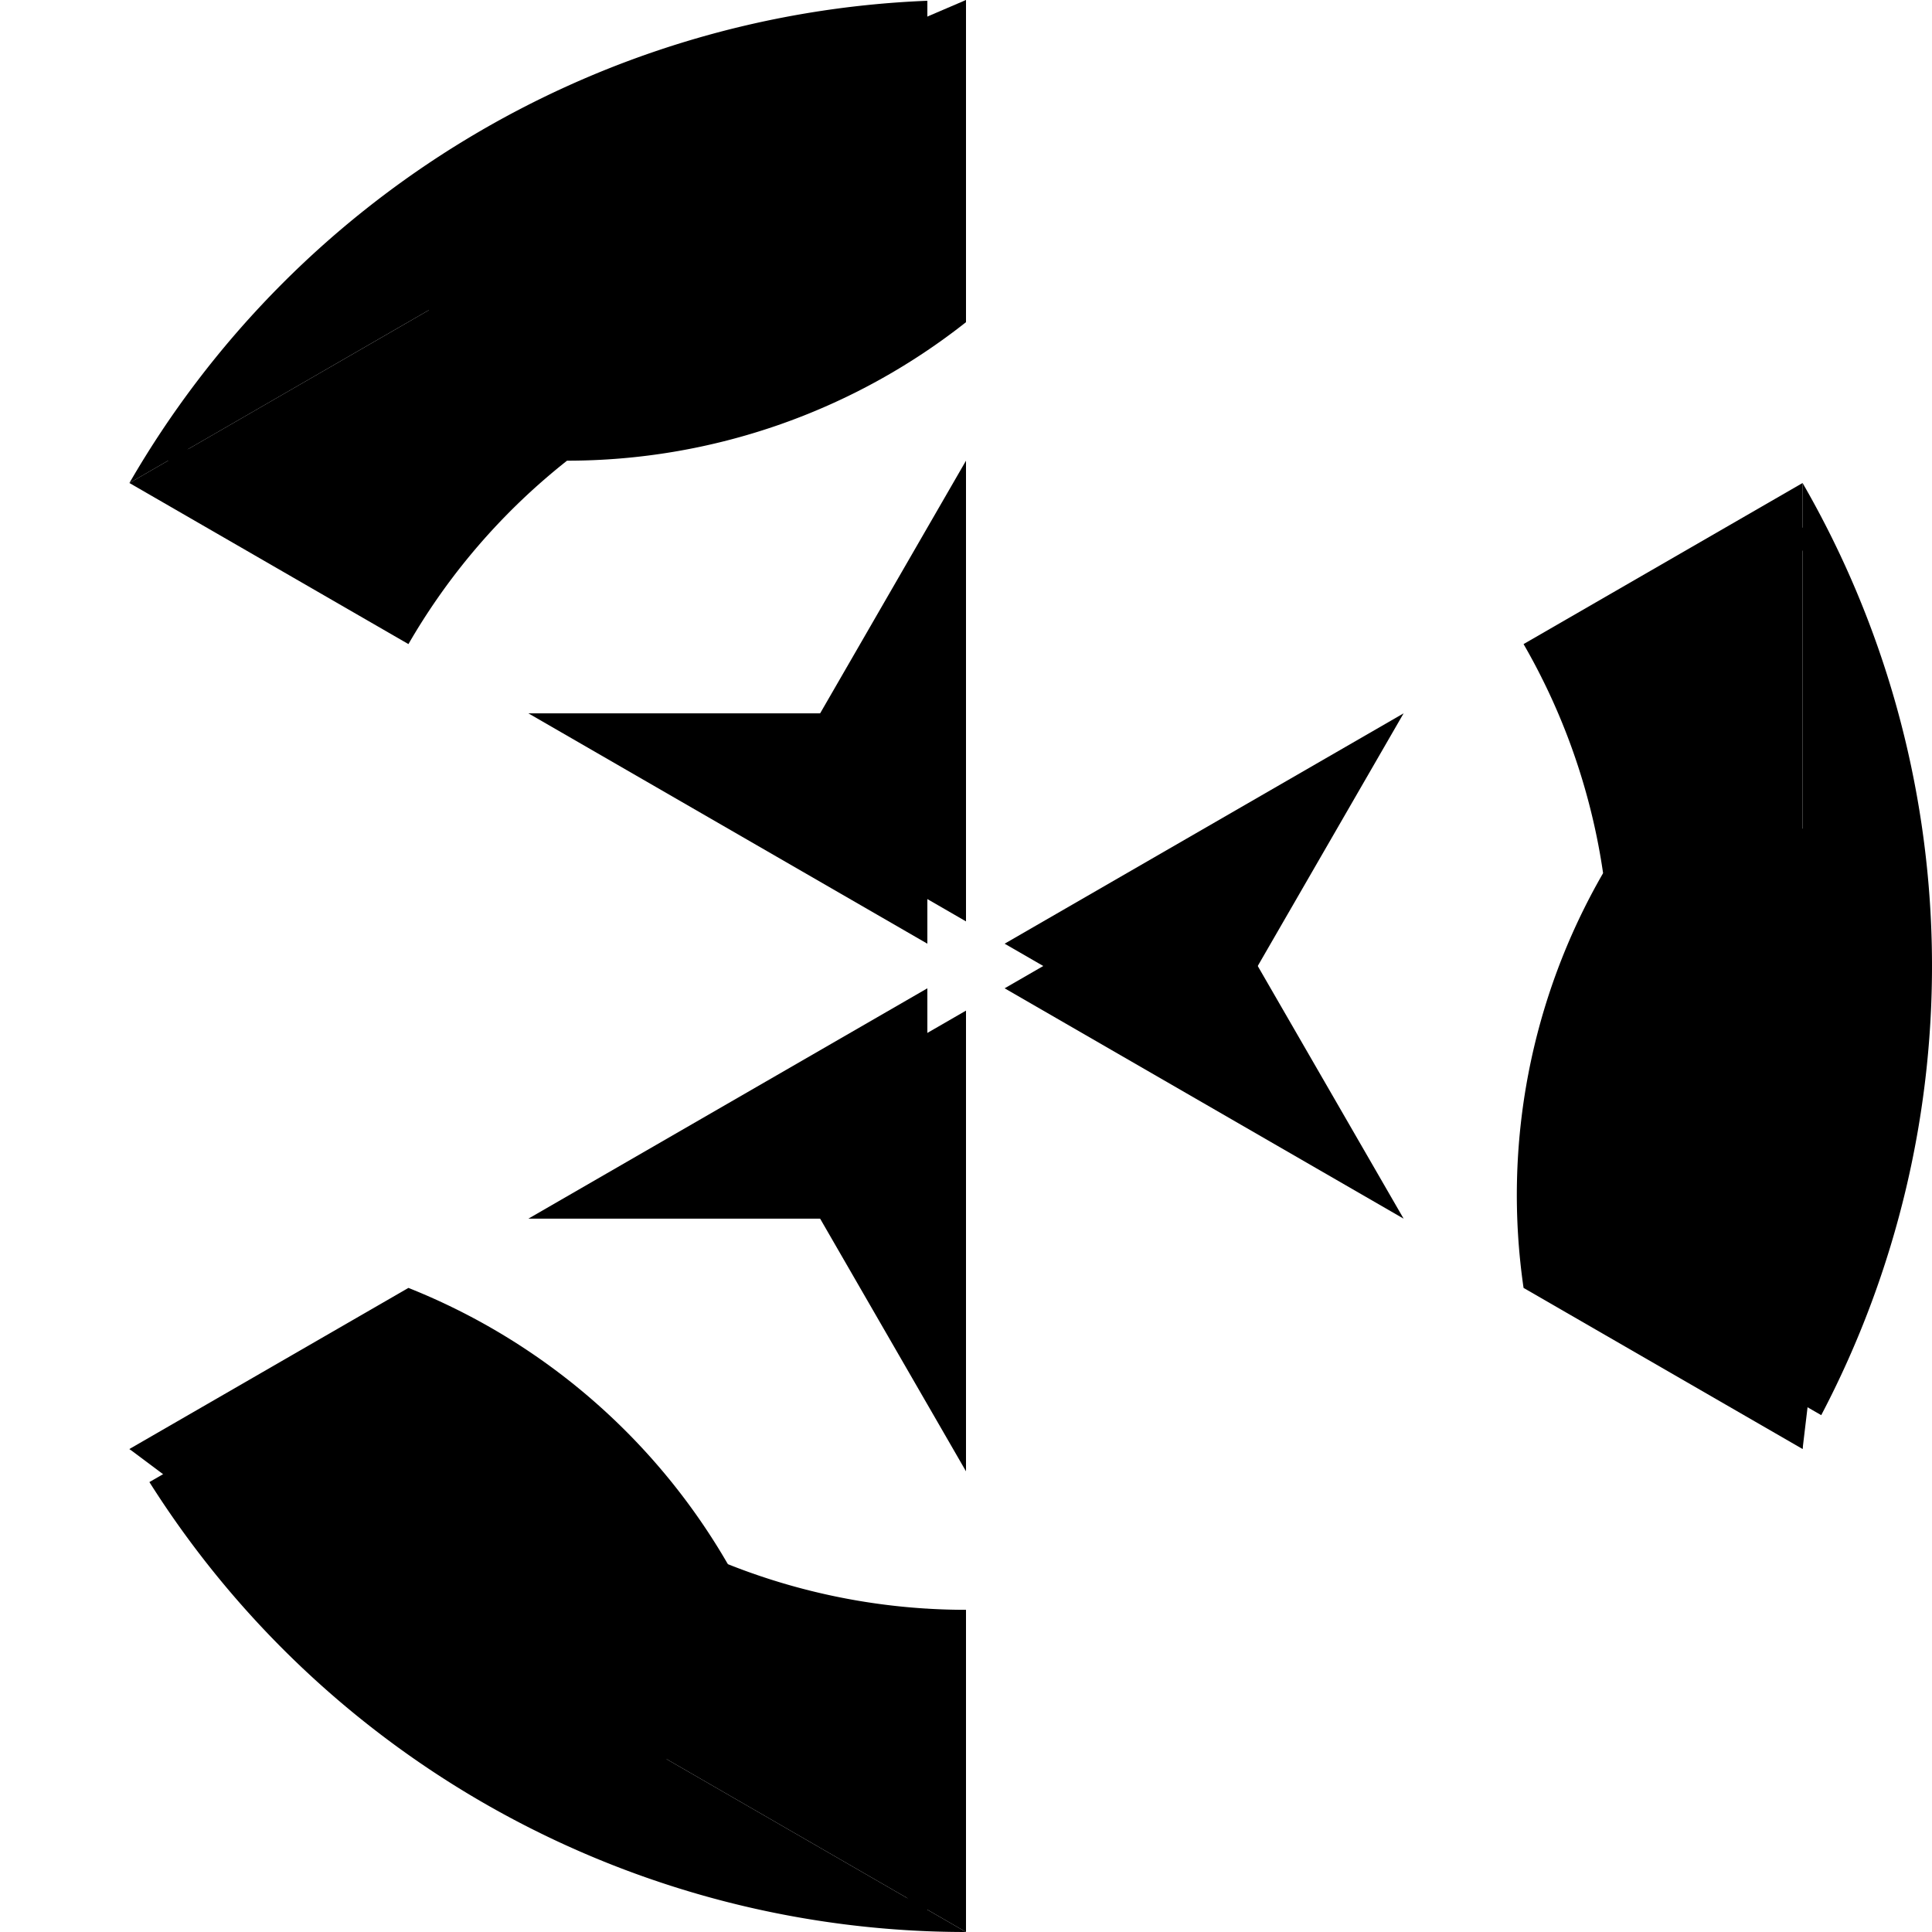 <svg height="100" viewBox="-50 -50 100 100" width="100" xmlns="http://www.w3.org/2000/svg">
<path d="M0,-26.155 L-10.325,-8.271 L0,-2.309 z" fill="black" transform="rotate(0, 0, 0)"/>
<path d="M0,-50 L-20.651,-38.077 V-26.155 A33.324,33.324,0,0,0,0,-33.324 z" fill="black" transform="rotate(0, 0, 0)"/>
<path d="M0,-50 A50,50,0,0,1,-42.267,-26.712 L-27.808,-18.364 A33.324,33.324,0,0,0,-27.808,-18.364 V-38.077 z" fill="black" transform="rotate(0, 0, 0)"/>
<path d="M0,-26.155 L10.325,-8.271 L0,-2.309 z" fill="black" transform="rotate(180, 0, 0)"/>
<path d="M0,-50 L20.651,-38.077 V-26.155 A33.324,33.324,0,0,0,0,-33.324 z" fill="black" transform="rotate(180, 0, 0)"/>
<path d="M0,-50 A50,50,0,0,1,42.267,-26.712 L27.808,-18.364 A33.324,33.324,0,0,0,20.651,-26.155 V-38.077 z" fill="black" transform="rotate(180, 0, 0)"/>
<path d="M0,-26.155 L-10.325,-8.271 L0,-2.309 z" fill="black" transform="rotate(120, 0, 0)"/>
<path d="M0,-50 L-20.651,-38.077 V-26.155 A33.324,33.324,0,0,0,0,-33.324 z" fill="black" transform="rotate(120, 0, 0)"/>
<path d="M0,-50 A50,50,0,0,1,-42.267,-26.712 L-27.808,-18.364 A33.324,33.324,0,0,0,-27.808,-18.364 V-38.077 z" fill="black" transform="rotate(120, 0, 0)"/>
<path d="M0,-26.155 L10.325,-8.271 L0,-2.309 z" fill="black" transform="rotate(300, 0, 0)"/>
<path d="M0,-50 L20.651,-38.077 V-26.155 A33.324,33.324,0,0,0,0,-33.324 z" fill="black" transform="rotate(300, 0, 0)"/>
<path d="M0,-50 A50,50,0,0,1,42.267,-26.712 L27.808,-18.364 A33.324,33.324,0,0,0,20.651,-26.155 V-38.077 z" fill="black" transform="rotate(300, 0, 0)"/>
<path d="M0,-26.155 L-10.325,-8.271 L0,-2.309 z" fill="black" transform="rotate(240, 0, 0)"/>
<path d="M0,-50 L-20.651,-38.077 V-26.155 A33.324,33.324,0,0,0,0,-33.324 z" fill="black" transform="rotate(240, 0, 0)"/>
<path d="M0,-50 A50,50,0,0,1,-42.267,-26.712 L-27.808,-18.364 A33.324,33.324,0,0,0,-27.808,-18.364 V-38.077 z" fill="black" transform="rotate(240, 0, 0)"/>
<path d="M0,-26.155 L10.325,-8.271 L0,-2.309 z" fill="black" transform="rotate(420, 0, 0)"/>
<path d="M0,-50 L20.651,-38.077 V-26.155 A33.324,33.324,0,0,0,0,-33.324 z" fill="black" transform="rotate(420, 0, 0)"/>
<path d="M0,-50 A50,50,0,0,1,42.267,-26.712 L27.808,-18.364 A33.324,33.324,0,0,0,20.651,-26.155 V-38.077 z" fill="black" transform="rotate(420, 0, 0)"/>
</svg>